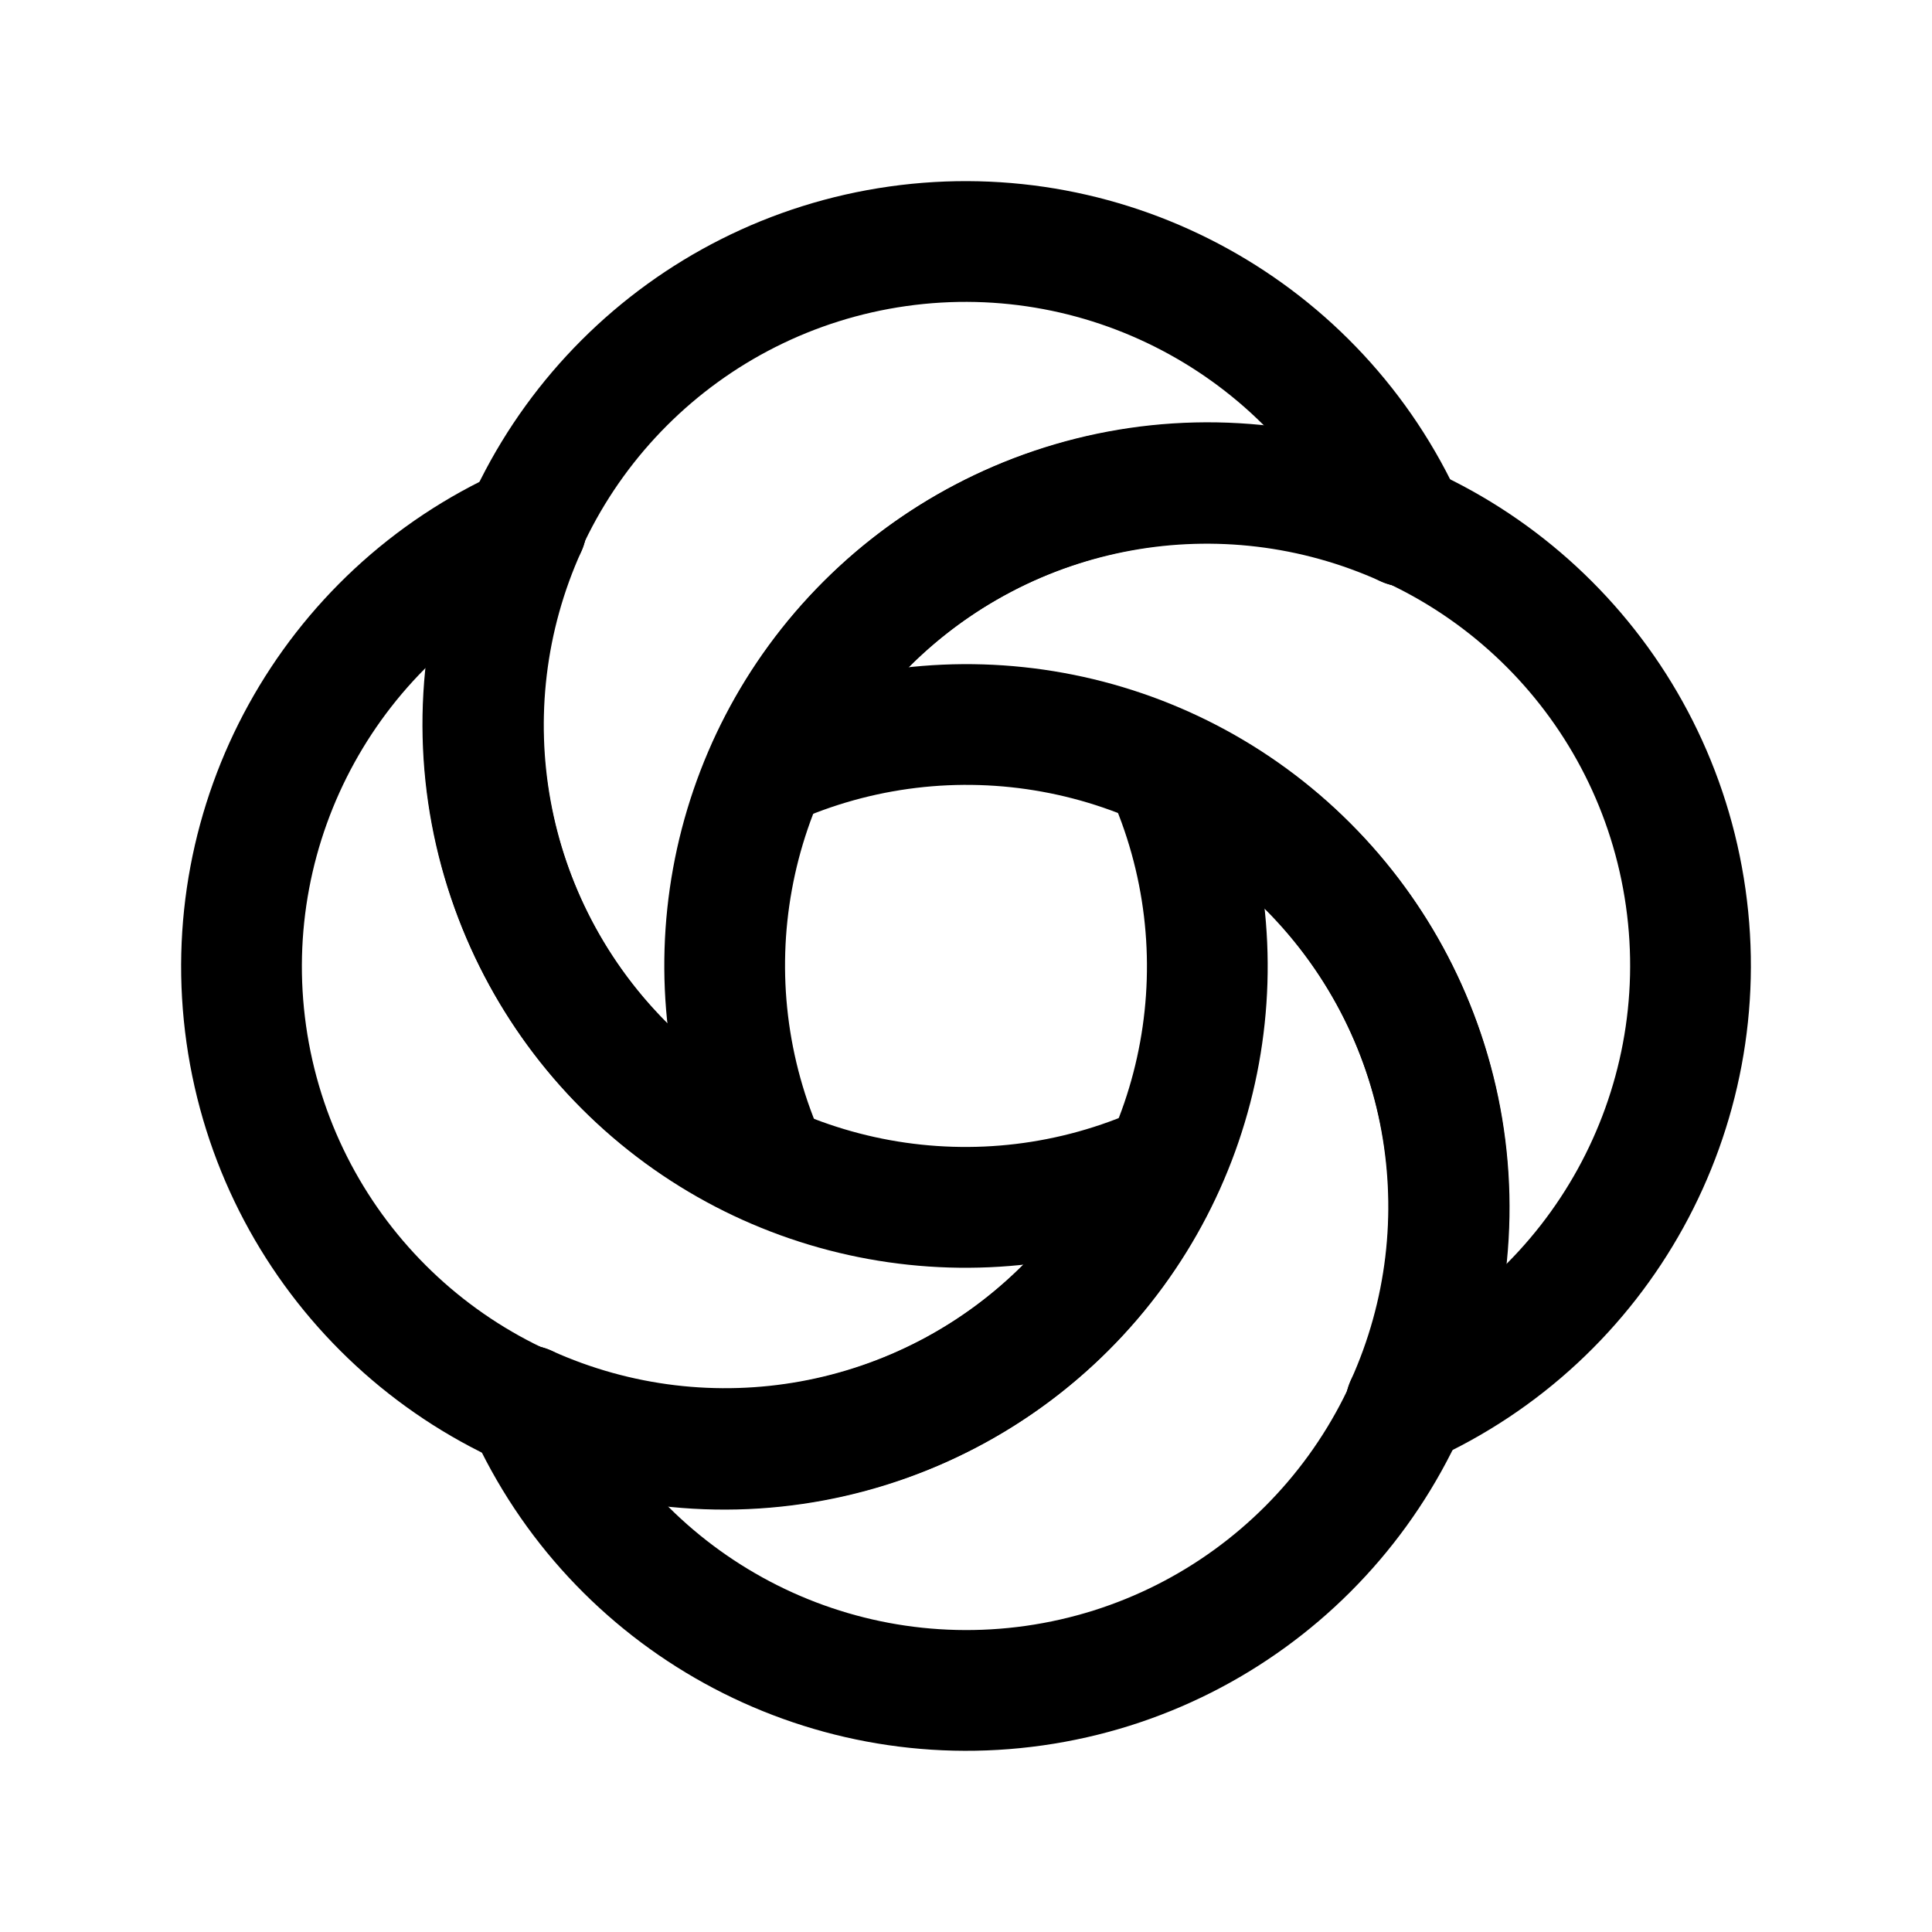 <svg width="24" height="24" viewBox="0 0 24 24" fill="none" xmlns="http://www.w3.org/2000/svg">
<path fill-rule="evenodd" clip-rule="evenodd" d="M7.223 6.232C7.392 6.609 7.224 7.053 6.846 7.223C4.715 8.18 3.475 10.431 3.802 12.743C4.13 15.056 5.947 16.873 8.26 17.201C10.572 17.529 12.823 16.288 13.78 14.157C13.95 13.779 14.394 13.611 14.771 13.78C15.149 13.95 15.318 14.394 15.148 14.772C13.917 17.512 11.023 19.107 8.049 18.686C5.075 18.265 2.738 15.928 2.317 12.954C1.896 9.98 3.491 7.086 6.231 5.855C6.609 5.685 7.053 5.854 7.223 6.232Z" fill="black"/>
<path fill-rule="evenodd" clip-rule="evenodd" d="M6.848 5.856C7.226 6.027 7.393 6.471 7.222 6.848C6.322 8.835 6.747 11.172 8.289 12.714C9.832 14.256 12.168 14.681 14.155 13.781C14.532 13.611 14.977 13.778 15.148 14.155C15.318 14.532 15.151 14.977 14.774 15.148C12.218 16.306 9.213 15.759 7.229 13.775C5.245 11.791 4.698 8.785 5.856 6.23C6.026 5.852 6.471 5.685 6.848 5.856Z" fill="black"/>
<path fill-rule="evenodd" clip-rule="evenodd" d="M11.047 2.317C14.021 1.896 16.915 3.491 18.146 6.231C18.316 6.609 18.147 7.053 17.77 7.223C17.392 7.392 16.948 7.224 16.778 6.846C15.821 4.715 13.57 3.475 11.258 3.802C8.945 4.13 7.128 5.947 6.8 8.26C6.473 10.572 7.713 12.823 9.844 13.78C10.222 13.95 10.39 14.394 10.221 14.771C10.051 15.149 9.607 15.318 9.229 15.148C6.489 13.917 4.894 11.023 5.315 8.049C5.736 5.075 8.073 2.738 11.047 2.317Z" fill="black"/>
<path fill-rule="evenodd" clip-rule="evenodd" d="M10.226 7.228C12.21 5.244 15.215 4.697 17.771 5.855C18.148 6.026 18.316 6.47 18.145 6.847C17.974 7.225 17.529 7.392 17.152 7.221C15.165 6.321 12.829 6.746 11.286 8.288C9.744 9.831 9.319 12.167 10.219 14.154C10.39 14.531 10.223 14.976 9.845 15.146C9.468 15.318 9.024 15.15 8.853 14.773C7.695 12.217 8.242 9.212 10.226 7.228Z" fill="black"/>
<path fill-rule="evenodd" clip-rule="evenodd" d="M15.741 6.798C13.428 6.471 11.178 7.711 10.22 9.842C10.051 10.22 9.607 10.388 9.229 10.219C8.851 10.049 8.682 9.605 8.852 9.227C10.083 6.487 12.977 4.892 15.951 5.313C18.925 5.735 21.262 8.071 21.683 11.045C22.105 14.019 20.509 16.913 17.769 18.144C17.392 18.314 16.948 18.145 16.778 17.767C16.608 17.39 16.777 16.946 17.155 16.776C19.285 15.819 20.526 13.568 20.198 11.256C19.87 8.943 18.053 7.126 15.741 6.798Z" fill="black"/>
<path fill-rule="evenodd" clip-rule="evenodd" d="M15.711 11.284C14.169 9.742 11.832 9.317 9.846 10.217C9.469 10.388 9.024 10.221 8.853 9.843C8.682 9.466 8.85 9.022 9.227 8.851C11.783 7.693 14.788 8.24 16.772 10.224C18.756 12.208 19.303 15.213 18.145 17.769C17.974 18.146 17.53 18.314 17.152 18.143C16.775 17.972 16.608 17.527 16.779 17.15C17.679 15.163 17.254 12.827 15.711 11.284Z" fill="black"/>
<path fill-rule="evenodd" clip-rule="evenodd" d="M14.154 8.852C14.532 8.681 14.976 8.848 15.147 9.226C16.305 11.781 15.758 14.787 13.774 16.771C11.79 18.755 8.784 19.302 6.229 18.144C5.851 17.973 5.684 17.529 5.855 17.151C6.026 16.774 6.47 16.607 6.848 16.778C8.835 17.678 11.171 17.252 12.713 15.71C14.256 14.168 14.681 11.831 13.781 9.845C13.61 9.467 13.777 9.023 14.154 8.852Z" fill="black"/>
<path fill-rule="evenodd" clip-rule="evenodd" d="M13.78 9.228C13.95 8.85 14.393 8.681 14.771 8.851C17.511 10.082 19.107 12.976 18.685 15.95C18.264 18.924 15.927 21.261 12.953 21.682C9.979 22.104 7.085 20.508 5.854 17.768C5.684 17.39 5.853 16.946 6.231 16.777C6.609 16.607 7.053 16.776 7.222 17.153C8.18 19.284 10.43 20.525 12.743 20.197C15.055 19.869 16.872 18.052 17.2 15.739C17.528 13.427 16.287 11.177 14.156 10.219C13.779 10.05 13.61 9.606 13.78 9.228Z" fill="black"/>
</svg>